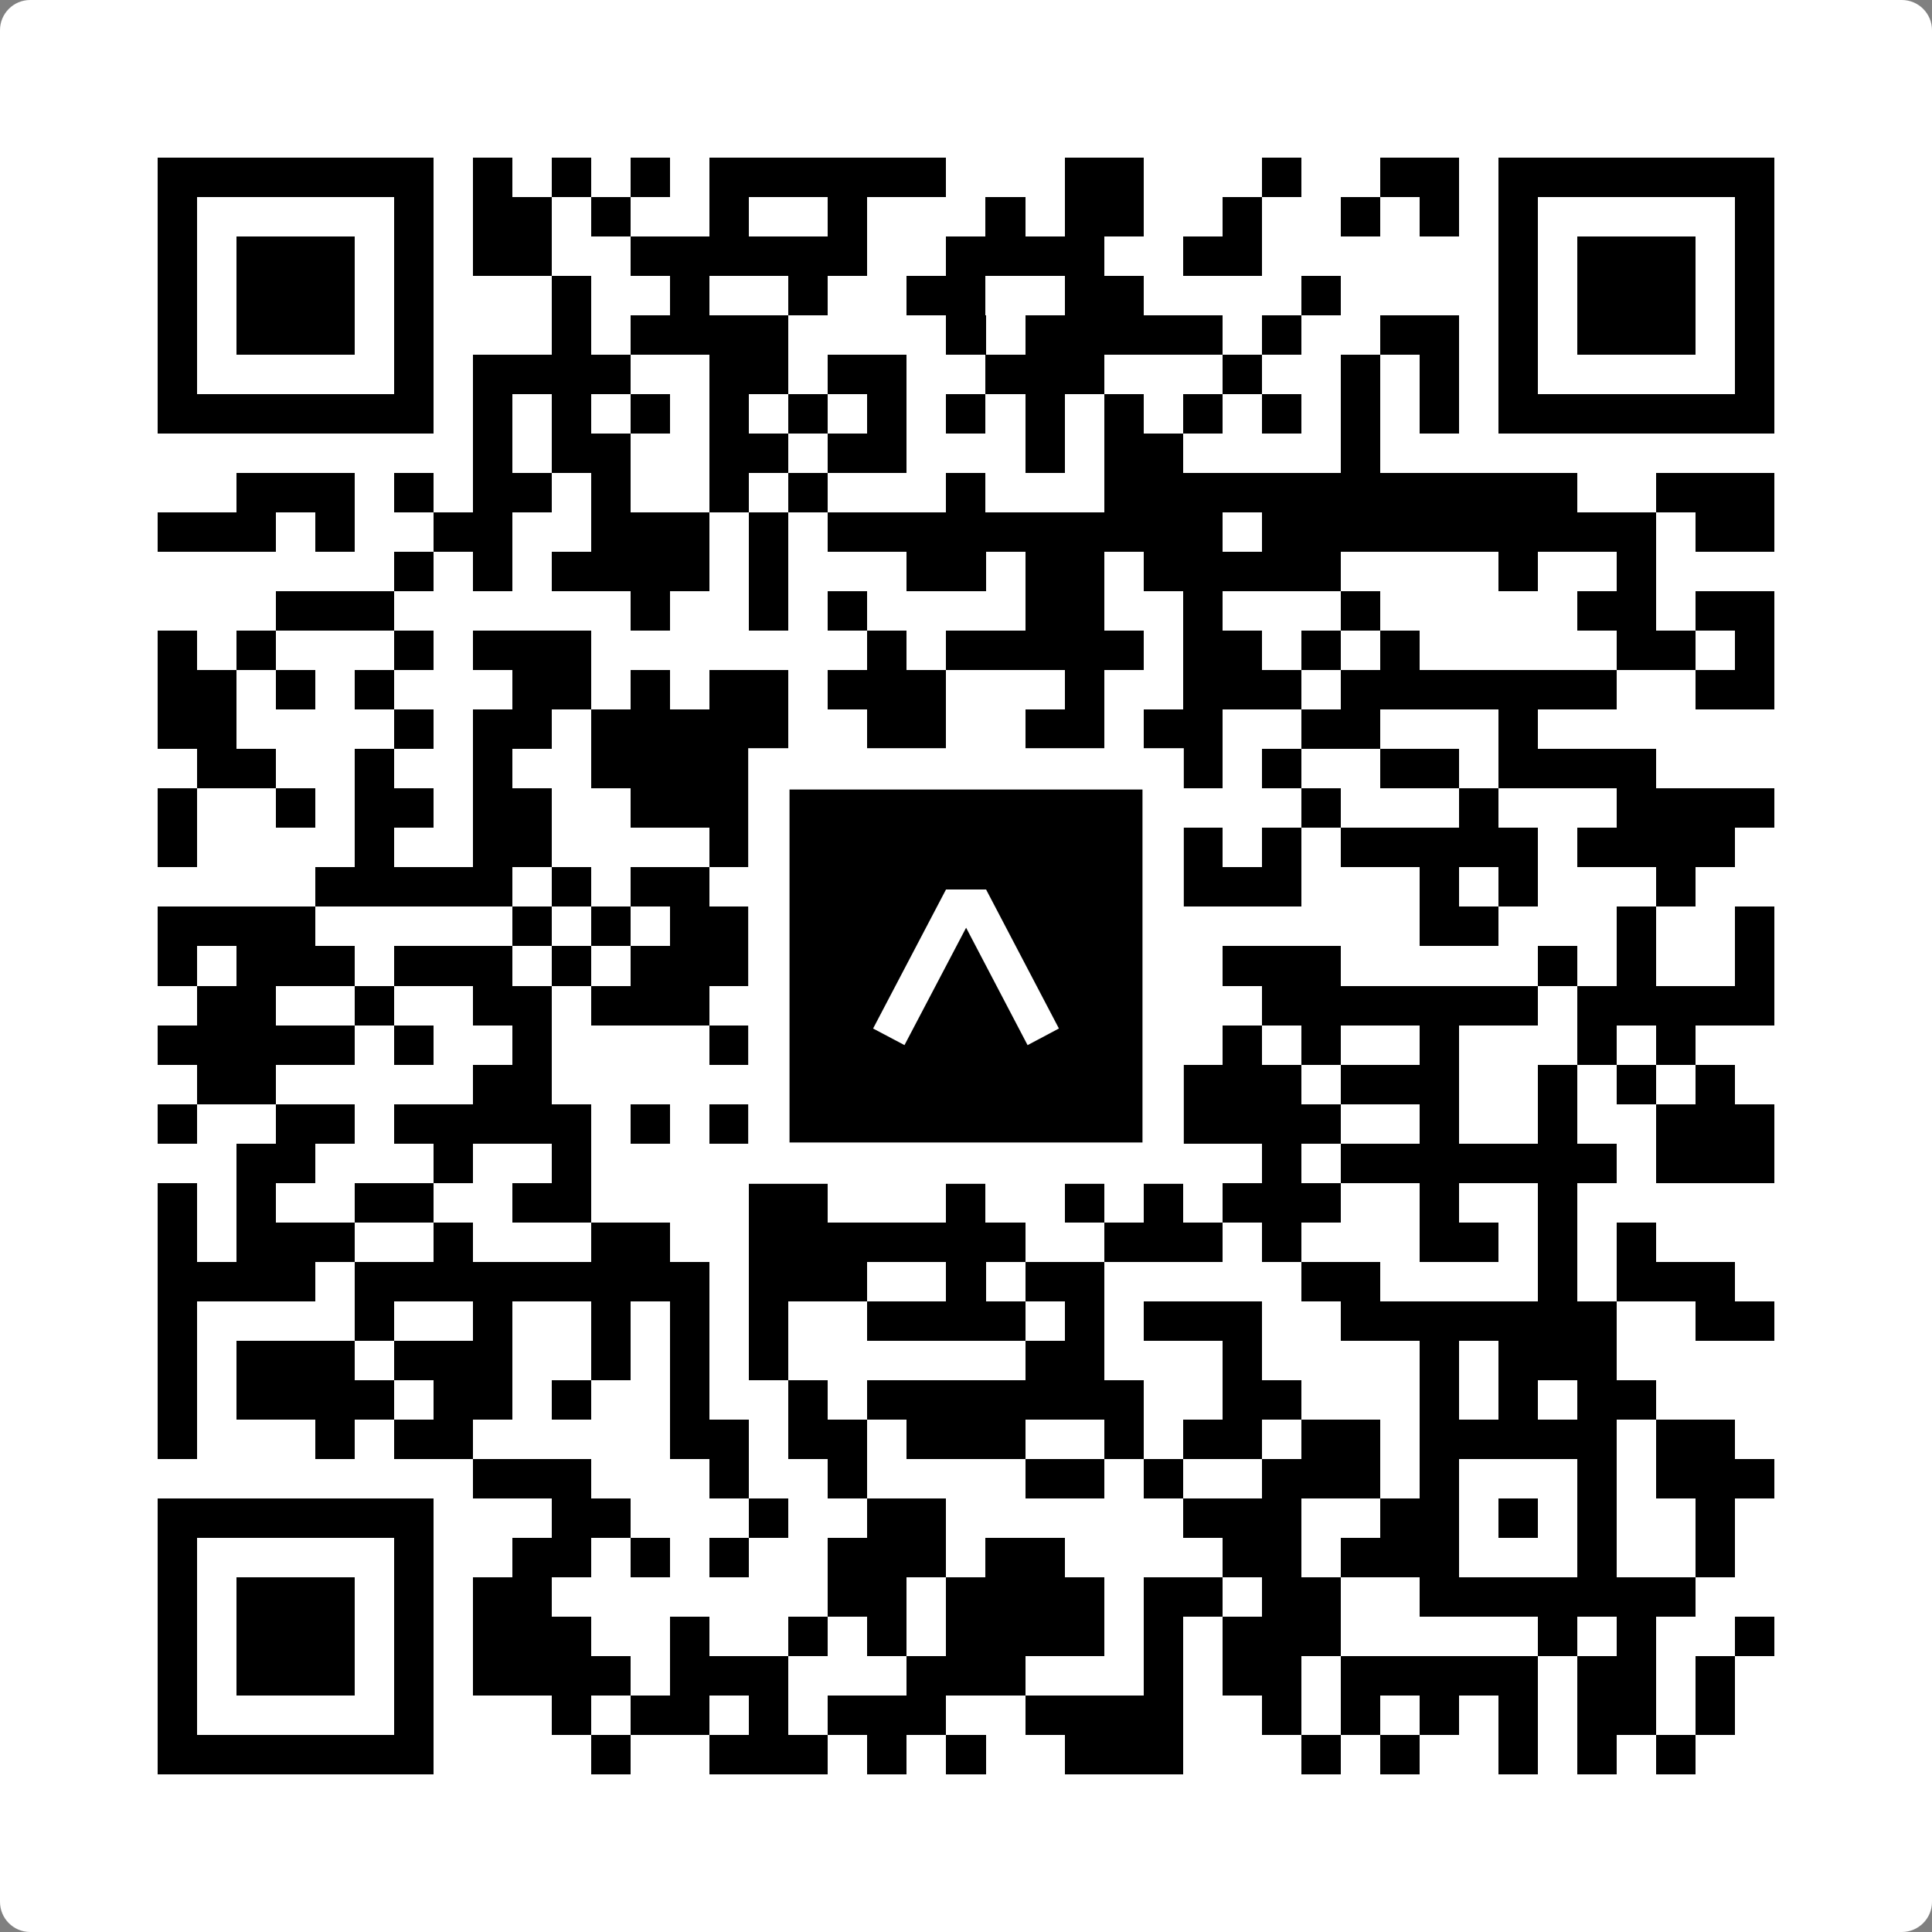 <svg width="512" height="512" viewBox="0 0 512 512" fill="none" xmlns="http://www.w3.org/2000/svg">
    <rect x="0" y="0" width="512" height="512" fill="#808080" stroke="none"/>
    <path d="M0 8C0 3.582 3.582 0 8 0H504C508.418 0 512 3.582 512 8V504C512 508.418 508.418 512 504 512H8C3.582 512 0 508.418 0 504V8Z" fill="white"/>
    <svg xmlns="http://www.w3.org/2000/svg" viewBox="0 0 49 49" shape-rendering="crispEdges" height="512" width="512" x="0" y="0"><path stroke="#000000" d="M4 4.5h7m1 0h1m1 0h1m1 0h1m1 0h6m3 0h2m3 0h1m2 0h2m1 0h7M4 5.5h1m5 0h1m1 0h2m1 0h1m2 0h1m2 0h1m3 0h1m1 0h2m2 0h1m2 0h1m1 0h1m1 0h1m5 0h1M4 6.5h1m1 0h3m1 0h1m1 0h2m2 0h6m2 0h4m2 0h2m6 0h1m1 0h3m1 0h1M4 7.5h1m1 0h3m1 0h1m3 0h1m2 0h1m2 0h1m2 0h2m2 0h2m4 0h1m4 0h1m1 0h3m1 0h1M4 8.5h1m1 0h3m1 0h1m3 0h1m1 0h4m4 0h1m1 0h5m1 0h1m2 0h2m1 0h1m1 0h3m1 0h1M4 9.5h1m5 0h1m1 0h4m2 0h2m1 0h2m2 0h3m3 0h1m2 0h1m1 0h1m1 0h1m5 0h1M4 10.5h7m1 0h1m1 0h1m1 0h1m1 0h1m1 0h1m1 0h1m1 0h1m1 0h1m1 0h1m1 0h1m1 0h1m1 0h1m1 0h1m1 0h7M12 11.5h1m1 0h2m2 0h2m1 0h2m3 0h1m1 0h2m4 0h1M6 12.5h3m1 0h1m1 0h2m1 0h1m2 0h1m1 0h1m3 0h1m3 0h12m2 0h3M4 13.5h3m1 0h1m2 0h2m2 0h3m1 0h1m1 0h10m1 0h10m1 0h2M10 14.5h1m1 0h1m1 0h4m1 0h1m3 0h2m1 0h2m1 0h5m4 0h1m2 0h1M7 15.5h3m6 0h1m2 0h1m1 0h1m4 0h2m2 0h1m3 0h1m5 0h2m1 0h2M4 16.5h1m1 0h1m3 0h1m1 0h3m7 0h1m1 0h5m1 0h2m1 0h1m1 0h1m5 0h2m1 0h1M4 17.5h2m1 0h1m1 0h1m3 0h2m1 0h1m1 0h2m1 0h3m3 0h1m2 0h3m1 0h7m2 0h2M4 18.5h2m4 0h1m1 0h2m1 0h5m2 0h2m2 0h2m1 0h2m2 0h2m3 0h1M5 19.5h2m2 0h1m2 0h1m2 0h6m1 0h1m3 0h1m1 0h3m1 0h1m2 0h2m1 0h4M4 20.5h1m2 0h1m1 0h2m1 0h2m2 0h3m1 0h1m3 0h1m8 0h1m3 0h1m3 0h4M4 21.5h1m4 0h1m2 0h2m4 0h4m2 0h1m1 0h1m1 0h1m1 0h1m1 0h1m1 0h5m1 0h4M8 22.5h5m1 0h1m1 0h2m1 0h1m3 0h1m1 0h1m2 0h5m3 0h1m1 0h1m3 0h1M4 23.5h4m5 0h1m1 0h1m1 0h2m1 0h1m1 0h1m1 0h2m1 0h2m7 0h2m3 0h1m2 0h1M4 24.5h1m1 0h3m1 0h3m1 0h1m1 0h3m2 0h1m1 0h1m1 0h3m3 0h3m5 0h1m1 0h1m2 0h1M5 25.5h2m2 0h1m2 0h2m1 0h3m3 0h2m3 0h1m1 0h1m3 0h7m1 0h5M4 26.5h5m1 0h1m2 0h1m4 0h2m1 0h4m2 0h2m2 0h1m1 0h1m2 0h1m3 0h1m1 0h1M5 27.5h2m5 0h2m6 0h1m3 0h1m2 0h6m1 0h3m2 0h1m1 0h1m1 0h1M4 28.5h1m2 0h2m1 0h5m1 0h1m1 0h2m5 0h3m1 0h5m2 0h1m2 0h1m2 0h3M6 29.5h2m3 0h1m2 0h1m4 0h1m1 0h1m1 0h2m4 0h1m2 0h1m1 0h7m1 0h3M4 30.5h1m1 0h1m2 0h2m2 0h2m4 0h2m3 0h1m2 0h1m1 0h1m1 0h3m2 0h1m2 0h1M4 31.5h1m1 0h3m2 0h1m3 0h2m2 0h7m2 0h3m1 0h1m3 0h2m1 0h1m1 0h1M4 32.5h4m1 0h9m1 0h3m2 0h1m1 0h2m5 0h2m4 0h1m1 0h3M4 33.5h1m4 0h1m2 0h1m2 0h1m1 0h1m1 0h1m2 0h4m1 0h1m1 0h3m2 0h7m2 0h2M4 34.5h1m1 0h3m1 0h3m2 0h1m1 0h1m1 0h1m6 0h2m3 0h1m4 0h1m1 0h3M4 35.5h1m1 0h4m1 0h2m1 0h1m2 0h1m2 0h1m1 0h7m2 0h2m3 0h1m1 0h1m1 0h2M4 36.5h1m3 0h1m1 0h2m5 0h2m1 0h2m1 0h3m2 0h1m1 0h2m1 0h2m1 0h5m1 0h2M12 37.5h3m3 0h1m2 0h1m4 0h2m1 0h1m2 0h3m1 0h1m3 0h1m1 0h3M4 38.5h7m3 0h2m3 0h1m2 0h2m6 0h3m2 0h2m1 0h1m1 0h1m2 0h1M4 39.5h1m5 0h1m2 0h2m1 0h1m1 0h1m2 0h3m1 0h2m4 0h2m1 0h3m3 0h1m2 0h1M4 40.5h1m1 0h3m1 0h1m1 0h2m7 0h2m1 0h4m1 0h2m1 0h2m2 0h7M4 41.5h1m1 0h3m1 0h1m1 0h3m2 0h1m2 0h1m1 0h1m1 0h4m1 0h1m1 0h3m5 0h1m1 0h1m2 0h1M4 42.5h1m1 0h3m1 0h1m1 0h4m1 0h3m3 0h3m3 0h1m1 0h2m1 0h5m1 0h2m1 0h1M4 43.5h1m5 0h1m3 0h1m1 0h2m1 0h1m1 0h3m2 0h4m2 0h1m1 0h1m1 0h1m1 0h1m1 0h2m1 0h1M4 44.5h7m4 0h1m2 0h3m1 0h1m1 0h1m2 0h3m3 0h1m1 0h1m2 0h1m1 0h1m1 0h1"/></svg>

    <rect x="203.755" y="203.755" width="104.49" height="104.49" fill="black" stroke="white" stroke-width="10.949"/>
    <svg x="203.755" y="203.755" width="104.49" height="104.49" viewBox="0 0 116 116" fill="none" xmlns="http://www.w3.org/2000/svg">
      <path d="M63.911 35.496L52.114 35.496L30.667 76.393L39.902 81.271L58.033 46.739L76.117 81.283L85.333 76.385L63.911 35.496Z" fill="white"/>
    </svg>
  </svg>